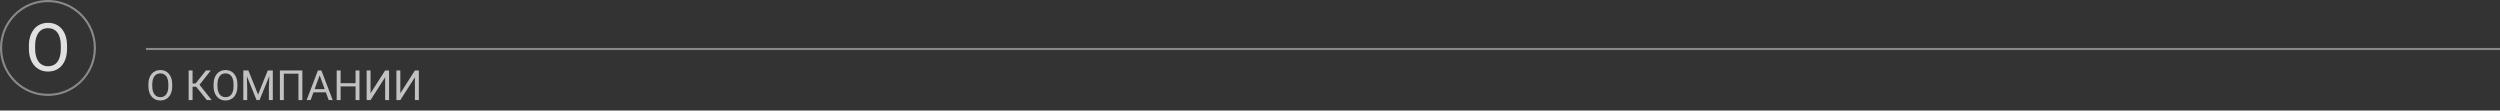 <svg width="1199" height="53" viewBox="0 0 1199 53" fill="none" xmlns="http://www.w3.org/2000/svg">
<rect x="0" y="0" width="1199" height="53" fill="#333333" stroke="none"/>
<path d="M82.598 40.441V41.34C82.598 42.408 82.464 43.365 82.197 44.211C81.93 45.057 81.546 45.777 81.045 46.369C80.544 46.962 79.941 47.414 79.238 47.727C78.542 48.039 77.76 48.195 76.894 48.195C76.055 48.195 75.283 48.039 74.58 47.727C73.883 47.414 73.278 46.962 72.764 46.369C72.256 45.777 71.862 45.057 71.582 44.211C71.302 43.365 71.162 42.408 71.162 41.34V40.441C71.162 39.374 71.299 38.42 71.572 37.58C71.852 36.734 72.246 36.014 72.754 35.422C73.262 34.823 73.864 34.367 74.561 34.055C75.264 33.742 76.035 33.586 76.875 33.586C77.741 33.586 78.522 33.742 79.219 34.055C79.922 34.367 80.524 34.823 81.025 35.422C81.533 36.014 81.921 36.734 82.188 37.58C82.461 38.42 82.598 39.374 82.598 40.441ZM80.732 41.34V40.422C80.732 39.575 80.644 38.827 80.469 38.176C80.299 37.525 80.049 36.978 79.717 36.535C79.385 36.092 78.978 35.757 78.496 35.529C78.021 35.301 77.481 35.188 76.875 35.188C76.289 35.188 75.758 35.301 75.283 35.529C74.814 35.757 74.411 36.092 74.072 36.535C73.74 36.978 73.483 37.525 73.301 38.176C73.118 38.827 73.027 39.575 73.027 40.422V41.34C73.027 42.193 73.118 42.948 73.301 43.605C73.483 44.257 73.743 44.807 74.082 45.256C74.427 45.699 74.834 46.034 75.303 46.262C75.778 46.49 76.309 46.603 76.894 46.603C77.507 46.603 78.05 46.49 78.525 46.262C79.001 46.034 79.401 45.699 79.727 45.256C80.059 44.807 80.309 44.257 80.478 43.605C80.648 42.948 80.732 42.193 80.732 41.34ZM92.353 33.781V48H90.469V33.781H92.353ZM101.113 33.781L94.941 41.603H91.602L91.309 40.041H93.818L98.779 33.781H101.113ZM99.219 48L93.877 41.359L94.932 39.709L101.523 48H99.219ZM113.867 40.441V41.34C113.867 42.408 113.734 43.365 113.467 44.211C113.2 45.057 112.816 45.777 112.314 46.369C111.813 46.962 111.211 47.414 110.508 47.727C109.811 48.039 109.03 48.195 108.164 48.195C107.324 48.195 106.553 48.039 105.85 47.727C105.153 47.414 104.548 46.962 104.033 46.369C103.525 45.777 103.132 45.057 102.852 44.211C102.572 43.365 102.432 42.408 102.432 41.34V40.441C102.432 39.374 102.568 38.42 102.842 37.58C103.122 36.734 103.516 36.014 104.023 35.422C104.531 34.823 105.133 34.367 105.83 34.055C106.533 33.742 107.305 33.586 108.145 33.586C109.01 33.586 109.792 33.742 110.488 34.055C111.191 34.367 111.794 34.823 112.295 35.422C112.803 36.014 113.19 36.734 113.457 37.58C113.73 38.42 113.867 39.374 113.867 40.441ZM112.002 41.34V40.422C112.002 39.575 111.914 38.827 111.738 38.176C111.569 37.525 111.318 36.978 110.986 36.535C110.654 36.092 110.247 35.757 109.766 35.529C109.29 35.301 108.75 35.188 108.145 35.188C107.559 35.188 107.028 35.301 106.553 35.529C106.084 35.757 105.68 36.092 105.342 36.535C105.01 36.978 104.753 37.525 104.57 38.176C104.388 38.827 104.297 39.575 104.297 40.422V41.34C104.297 42.193 104.388 42.948 104.57 43.605C104.753 44.257 105.013 44.807 105.352 45.256C105.697 45.699 106.104 46.034 106.572 46.262C107.048 46.49 107.578 46.603 108.164 46.603C108.776 46.603 109.32 46.49 109.795 46.262C110.27 46.034 110.671 45.699 110.996 45.256C111.328 44.807 111.579 44.257 111.748 43.605C111.917 42.948 112.002 42.193 112.002 41.34ZM117.285 33.781H119.111L123.77 45.373L128.418 33.781H130.254L124.473 48H123.047L117.285 33.781ZM116.689 33.781H118.301L118.564 42.453V48H116.689V33.781ZM129.229 33.781H130.84V48H128.965V42.453L129.229 33.781ZM145.01 33.781V48H143.135V35.324H136.123V48H134.238V33.781H145.01ZM153.691 35.041L148.984 48H147.061L152.48 33.781H153.721L153.691 35.041ZM157.637 48L152.92 35.041L152.891 33.781H154.131L159.57 48H157.637ZM157.393 42.736V44.279H149.404V42.736H157.393ZM170.762 39.895V41.428H163.066V39.895H170.762ZM163.359 33.781V48H161.475V33.781H163.359ZM172.402 33.781V48H170.527V33.781H172.402ZM177.715 44.738L184.717 33.781H186.602V48H184.717V37.033L177.715 48H175.84V33.781H177.715V44.738ZM191.992 44.738L198.994 33.781H200.879V48H198.994V37.033L191.992 48H190.117V33.781H191.992V44.738Z" fill="white" fill-opacity="0.7"/>
<circle cx="23" cy="23" r="22.5" stroke="#E0E0E0" stroke-opacity="0.5"/>
<path d="M32.156 21.906V23.344C32.156 25.052 31.943 26.583 31.516 27.938C31.088 29.292 30.474 30.443 29.672 31.391C28.87 32.339 27.906 33.062 26.781 33.562C25.667 34.062 24.417 34.312 23.031 34.312C21.688 34.312 20.453 34.062 19.328 33.562C18.213 33.062 17.245 32.339 16.422 31.391C15.609 30.443 14.979 29.292 14.531 27.938C14.083 26.583 13.859 25.052 13.859 23.344V21.906C13.859 20.198 14.078 18.672 14.516 17.328C14.963 15.974 15.594 14.823 16.406 13.875C17.219 12.917 18.182 12.188 19.297 11.688C20.422 11.188 21.656 10.938 23 10.938C24.385 10.938 25.635 11.188 26.75 11.688C27.875 12.188 28.838 12.917 29.641 13.875C30.453 14.823 31.073 15.974 31.5 17.328C31.938 18.672 32.156 20.198 32.156 21.906ZM29.172 23.344V21.875C29.172 20.521 29.031 19.323 28.75 18.281C28.479 17.24 28.078 16.365 27.547 15.656C27.016 14.948 26.365 14.412 25.594 14.047C24.833 13.682 23.969 13.5 23 13.5C22.062 13.5 21.213 13.682 20.453 14.047C19.703 14.412 19.057 14.948 18.516 15.656C17.984 16.365 17.573 17.24 17.281 18.281C16.99 19.323 16.844 20.521 16.844 21.875V23.344C16.844 24.708 16.99 25.917 17.281 26.969C17.573 28.01 17.99 28.891 18.531 29.609C19.083 30.318 19.734 30.854 20.484 31.219C21.245 31.583 22.094 31.766 23.031 31.766C24.01 31.766 24.88 31.583 25.641 31.219C26.401 30.854 27.042 30.318 27.562 29.609C28.094 28.891 28.495 28.01 28.766 26.969C29.037 25.917 29.172 24.708 29.172 23.344Z" fill="#E0E0E0"/>
<rect x="70" y="23" width="1129" height="1" fill="#E0E0E0" fill-opacity="0.5"/>
</svg>
